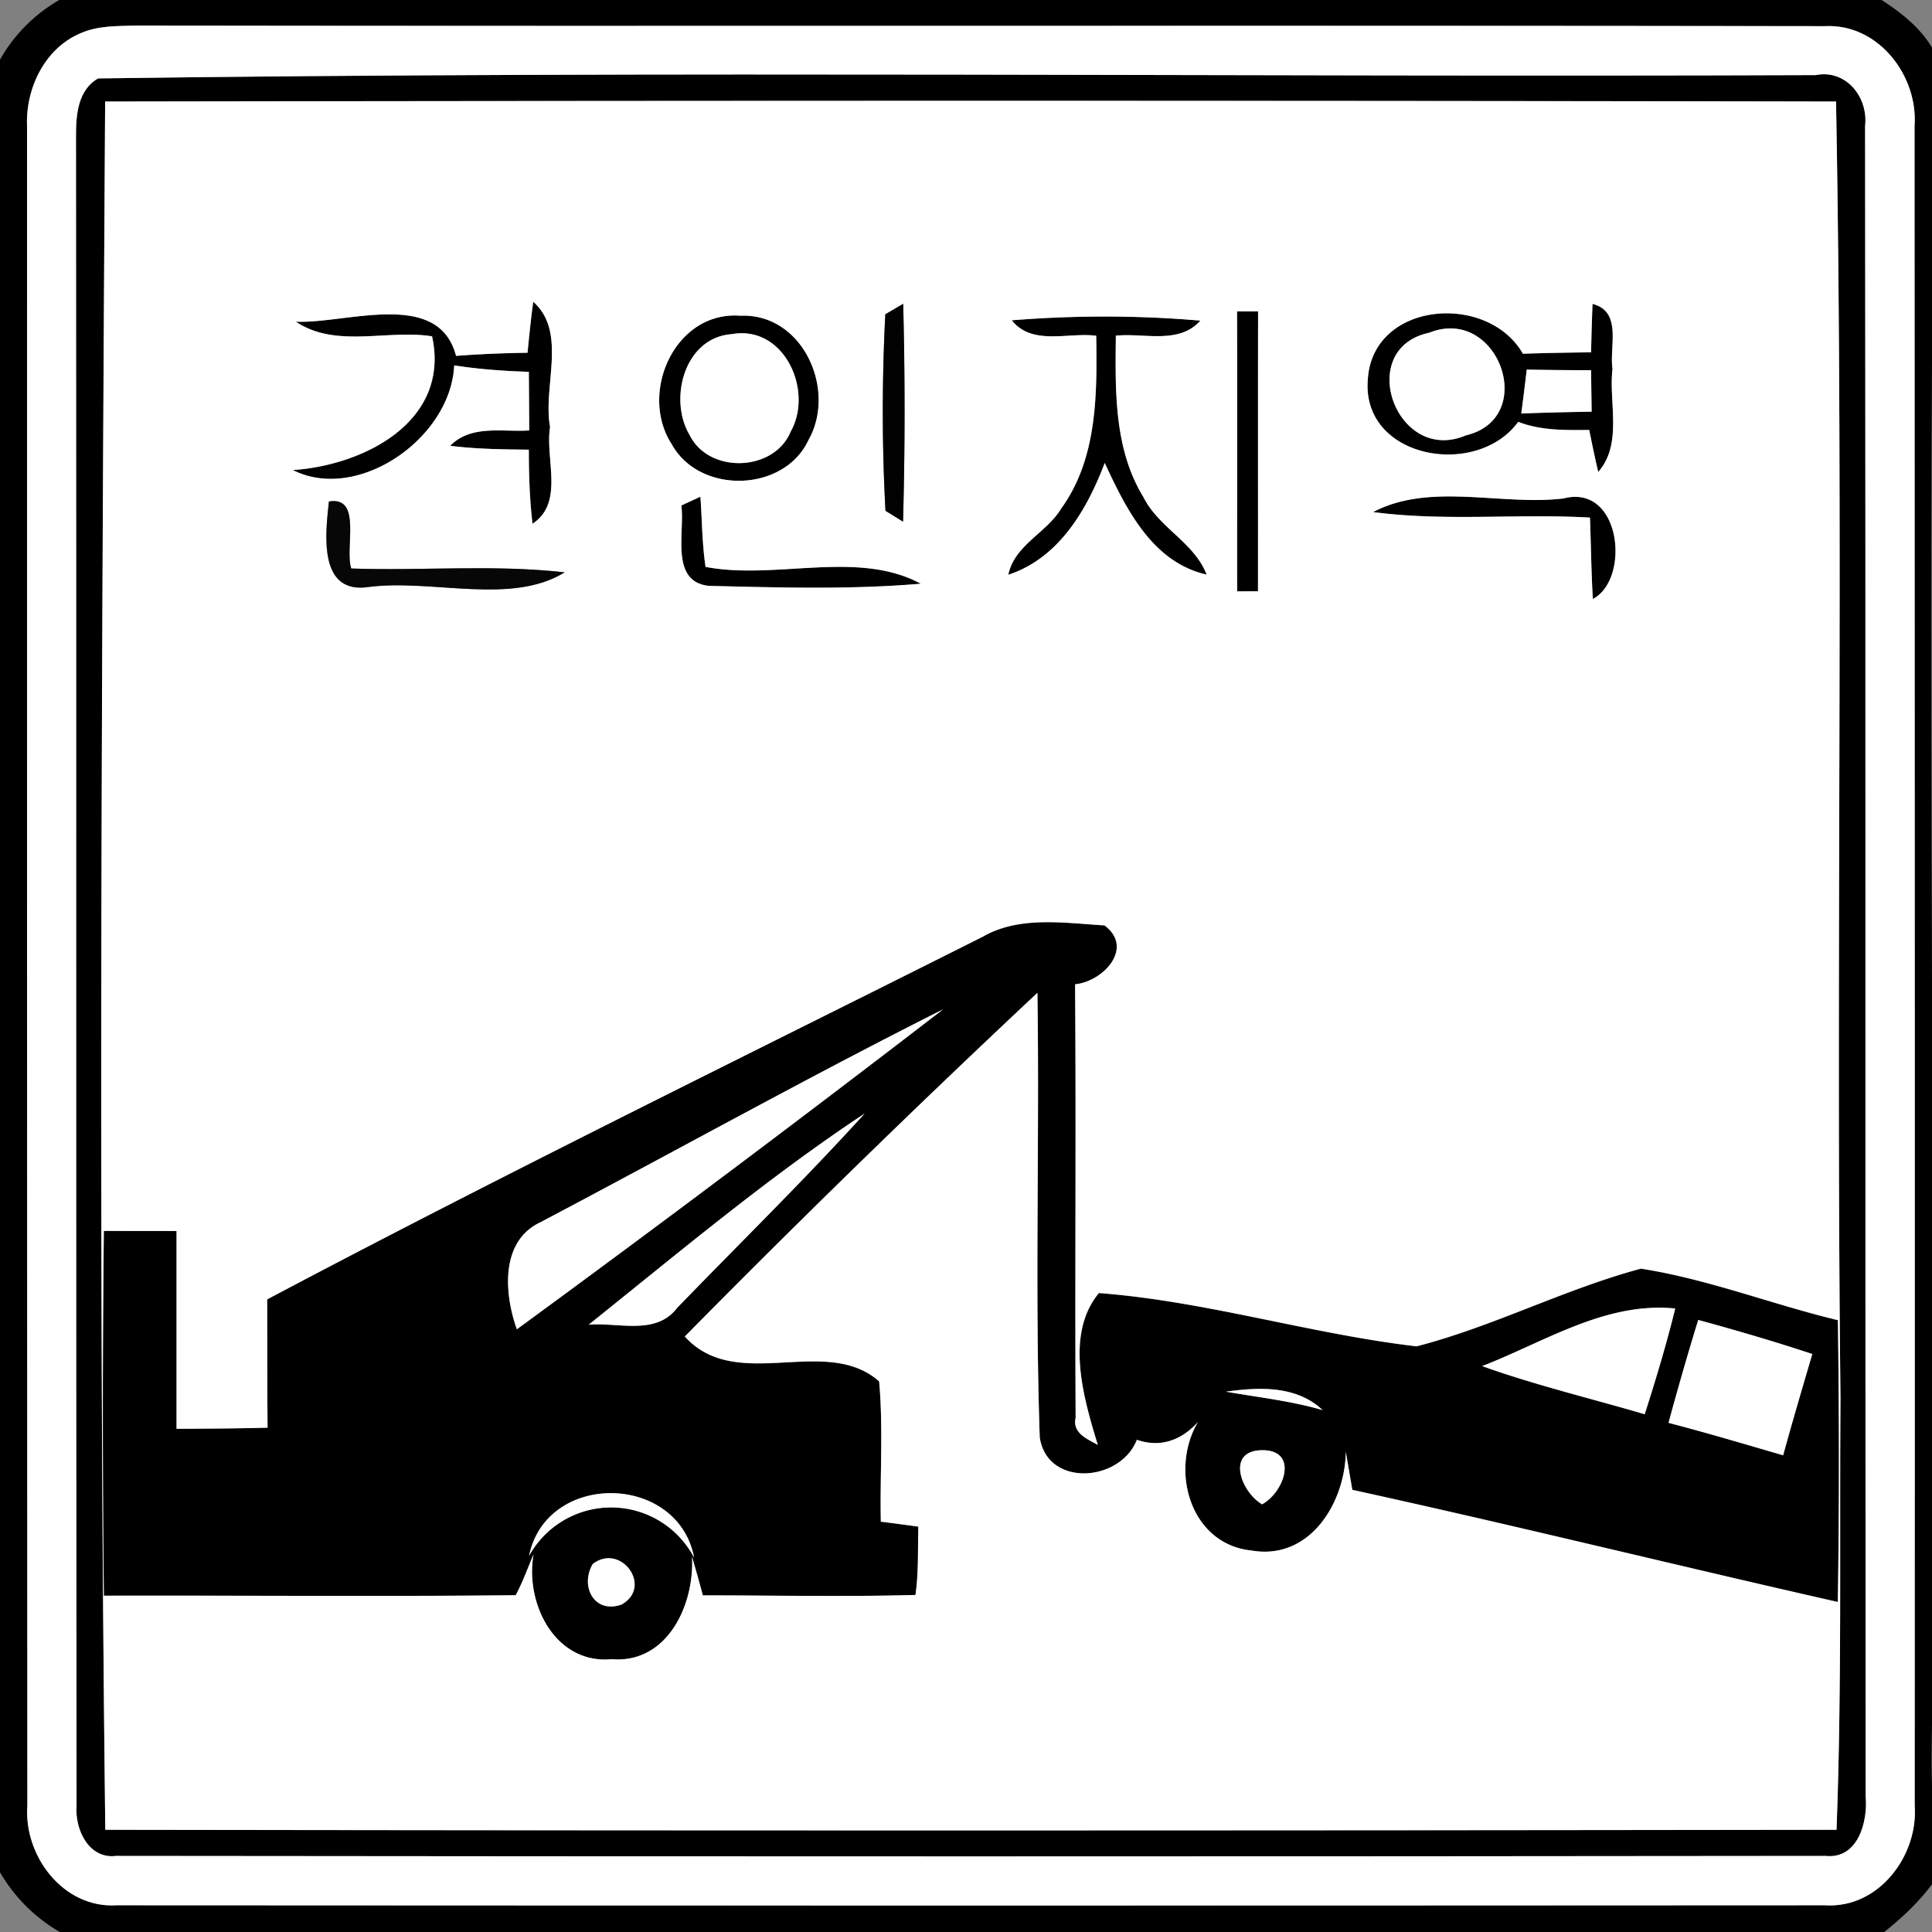 <svg xmlns="http://www.w3.org/2000/svg" width="24" height="24">
    <rect width="100%" height="100%" fill="#808080" stroke="none"/>
    <path d="M.738 0h22.636c.264.17.52.376.665.662-.099 6.45-.007 12.906-.033 19.358.04 1.081-.095 2.171.092 3.242-.18.291-.427.526-.691.738H.743A2.041 2.041 0 0 1 0 23.258V.741C.175.431.431.175.738-.001zm.267.411C.555.599.316 1.098.336 1.57c-.001 6.953 0 13.907.004 20.859-.047.625.447 1.28 1.108 1.239 7.076.004 14.15.004 21.225 0 .663.042 1.158-.614 1.112-1.239.002-6.953 0-13.907-.002-20.861.047-.627-.45-1.276-1.111-1.243C15.678.314 8.683.327 1.688.318c-.229.006-.468 0-.683.093z"/>
    <path d="M1.219.974C8.324.876 15.443.96 22.554.933c.379-.076.656.275.615.631.008 6.915.001 13.832.007 20.749.029.316-.094.785-.499.742-7.078.008-14.156.008-21.235 0-.341.042-.513-.33-.491-.619C.941 15.519.95 8.604.944 1.687c-.001-.258.023-.57.275-.713zm.087.287c-.042 7.154-.083 14.316.002 21.47 7.167.011 14.337.01 21.506 0 .068-1.786.036-3.576.049-5.364-.06-5.368.042-10.74-.055-16.105-7.167-.013-14.335-.011-21.502 0z"/>
    <path d="M6.624 3.748c.428.376.117 1.053.21 1.557-.064.394.18.941-.218 1.201a7.862 7.862 0 0 1-.046-.92c-.326-.004-.652-.007-.977-.048.262-.267.65-.168.982-.191a87.734 87.734 0 0 0-.005-.728c-.31-.01-.62-.031-.927-.08-.042.908-1.201 1.708-2.004 1.3.885-.059 1.96-.604 1.729-1.661-.557-.088-1.196.152-1.692-.182.628.028 1.773-.412 1.99.425.295-.024.592-.033.888-.039.021-.212.042-.425.071-.634zM9.197 3.922c.774-.034 1.202.919.845 1.547-.306.651-1.356.675-1.699.047-.411-.637.042-1.656.854-1.594zm-.107.229c-.587.041-.791.808-.521 1.257.241.481 1.047.453 1.253-.046.288-.514-.084-1.329-.732-1.211zM15.367 3.869h.262c-.002 1.158 0 2.317-.001 3.476l-.259.001c-.001-1.159.002-2.318-.001-3.477zM16.993 4.695c.075-.954 1.491-1.061 1.925-.3.281-.01.563-.014.847-.018.004-.2.01-.4.018-.601.374.095.207.528.248.807-.049.423.129.93-.177 1.281a15.637 15.637 0 0 1-.112-.522c-.297.002-.601.008-.882-.101-.521.716-1.968.453-1.867-.545zm.76-.561c-.929.197-.409 1.643.457 1.274.908-.215.399-1.619-.457-1.274zm1.212.457c-.021.182-.043.364-.068.546.291-.012.583-.018.874-.023l-.007-.515a42.674 42.674 0 0 1-.8-.008zM12.568 3.979c.779-.06 1.567-.066 2.345.004-.268.3-.699.15-1.05.187-.007.68-.025 1.407.345 2.009.191.379.628.558.783.959-.674-.152-1.002-.816-1.266-1.387-.221.583-.569 1.183-1.198 1.389.077-.373.476-.52.66-.827.446-.62.443-1.412.432-2.142-.347-.046-.795.128-1.049-.192zM8.464 6.279L8.7 6.17c.021.291.021.584.064.872.876.166 1.885-.216 2.674.209-.873.075-1.756.047-2.632.027-.488-.051-.297-.667-.343-.999zM17.056 6.361c.708-.374 1.59-.077 2.367-.17.718-.186.835 1.005.364 1.249-.021-.336-.023-.674-.036-1.011-.897-.052-1.802.051-2.695-.069zM12.228 11.626c.453-.248.999-.158 1.492-.129.373.277-.011.696-.365.732.014 1.796-.002 3.592.007 5.386-.043.189.144.262.275.335-.177-.584-.41-1.372.014-1.886 1.328.101 2.621.507 3.946.662.952-.245 1.837-.71 2.787-.965.833.129 1.628.444 2.447.64a116.74 116.74 0 0 1-.001 3.501c-2.012-.455-4.016-.952-6.031-1.393l-.081-.473c-.008.634-.446 1.351-1.169 1.227-.762-.076-1.024-.996-.667-1.598-.201.227-.467.324-.759.222-.211.532-1.117.591-1.207-.031-.062-1.838-.001-3.681-.029-5.521a154.718 154.718 0 0 0-4.38 4.269c.643.71 1.746-.03 2.414.557.052.579.008 1.163.021 1.743.154.019.31.04.466.061-.008.282.005.568-.036.849-.88.024-1.761.005-2.641.005a18.945 18.945 0 0 0-.135-.481c.034.593-.304 1.33-.997 1.274-.702.065-1.079-.69-.971-1.303-.072.169-.134.345-.222.508-1.704.018-3.411.002-5.116.006a207.38 207.38 0 0 1 0-4.531l.903.001v2.457c.376-.002.754-.005 1.131-.014-.005-.532-.004-1.064-.005-1.594 2.943-1.559 5.934-3.021 8.909-4.515zM6.73 15.175c-.519.227-.47.89-.31 1.337a269.5 269.5 0 0 0 5.294-3.974c-1.679.844-3.321 1.76-4.985 2.636zm.583 1.281c.365-.033.833.137 1.096-.207.778-.804 1.579-1.587 2.331-2.416-1.199.794-2.306 1.725-3.428 2.623zm11.099.514c.661.238 1.346.4 2.019.598a20.7 20.7 0 0 0 .379-1.313c-.862-.088-1.623.416-2.398.715zm2.684-.573c-.13.423-.253.85-.369 1.278.478.124.95.265 1.424.403.115-.421.239-.839.362-1.258a27.087 27.087 0 0 0-1.417-.423zm-5.866.891c.4.07.807.115 1.2.229-.323-.308-.791-.287-1.2-.229zm.448 1.399c.279-.151.458-.675 0-.672-.452.005-.265.516 0 .672zm-9.106.641a1.164 1.164 0 0 1 2.051.023c-.2-1.054-1.836-1.078-2.051-.023zm.792.1c-.163.273.014.624.355.505.397-.216-.002-.773-.355-.505z"/>
    <path fill="#fff" d="M1.005.411c.215-.093.453-.087.683-.093 6.995.01 13.99-.004 20.984.007.661-.033 1.158.616 1.111 1.243.002 6.954.005 13.908.002 20.861.046.625-.449 1.281-1.112 1.239-7.075.004-14.149.004-21.225 0-.661.041-1.155-.614-1.108-1.239C.336 15.476.335 8.522.336 1.57.317 1.098.555.599 1.005.411zm.214.563c-.252.142-.276.455-.275.713C.95 8.604.942 15.519.951 22.436c-.022.288.15.661.491.619 7.078.008 14.156.008 21.235 0 .405.043.528-.426.499-.742-.006-6.917.001-13.833-.007-20.749.041-.356-.236-.707-.615-.631C15.443.96 8.324.876 1.219.974z"/>
    <path fill="#fff" d="M1.306 1.261c7.167-.011 14.335-.013 21.502 0 .098 5.366-.005 10.737.055 16.105-.013 1.789.018 3.578-.049 5.364-7.169.01-14.338.011-21.506 0-.086-7.154-.045-14.316-.002-21.47zm5.318 2.487c-.029.21-.051.422-.071.634a13.91 13.91 0 0 0-.888.039c-.217-.837-1.362-.397-1.99-.425.496.334 1.135.094 1.692.182.23 1.056-.844 1.602-1.729 1.661.803.408 1.962-.392 2.004-1.3.308.048.617.07.927.08l.005.728c-.332.023-.72-.076-.982.191.324.041.651.045.977.048.001.308.008.614.046.92.398-.261.154-.807.218-1.201-.093-.504.218-1.181-.21-1.557zm2.573.174c-.812-.062-1.265.958-.854 1.594.344.628 1.393.604 1.699-.047.357-.628-.071-1.581-.845-1.547zm1.8-.017c-.04.81-.043 1.631.002 2.44l.218.135c.027-.902.024-1.804.002-2.706a11.89 11.89 0 0 1-.223.131zm4.37-.036c.004 1.159 0 2.318.001 3.477l.259-.001c.001-1.159-.001-2.318.001-3.476h-.262zm1.626.826c-.101.999 1.346 1.261 1.867.545.281.11.585.104.882.101.035.175.071.349.112.522.306-.351.128-.857.177-1.281-.041-.279.125-.712-.248-.807-.008.2-.014.4-.018.601-.283.004-.566.008-.847.018-.434-.761-1.85-.654-1.925.3zm-4.425-.716c.254.32.702.146 1.049.192.011.73.014 1.522-.432 2.142-.183.308-.583.455-.66.827.628-.206.977-.807 1.198-1.389.264.57.592 1.235 1.266 1.387-.154-.4-.592-.58-.783-.959-.37-.602-.352-1.329-.345-2.009.351-.037.783.113 1.05-.187a14.124 14.124 0 0 0-2.345-.004zm-4.104 2.3c.046.332-.146.948.343.999.876.021 1.758.048 2.632-.027-.789-.425-1.798-.042-2.674-.209-.043-.288-.043-.581-.064-.872l-.236.109zm8.592.082c.894.119 1.798.017 2.695.069.013.336.016.674.036 1.011.47-.245.353-1.435-.364-1.249-.778.093-1.659-.204-2.367.17zM4.086 6.23c-.043.404-.136 1.159.498 1.061.788-.1 1.766.23 2.43-.181-.879-.1-1.768-.017-2.651-.048-.084-.256.14-.903-.277-.832zm8.142 5.396c-2.975 1.494-5.966 2.956-8.909 4.515.001.531 0 1.063.005 1.594-.377.01-.755.012-1.131.014v-2.457l-.903-.001a207.38 207.38 0 0 0 0 4.531c1.705-.004 3.412.012 5.116-.006.088-.163.15-.339.222-.508-.109.613.269 1.368.971 1.303.693.057 1.031-.68.997-1.274.047.16.092.32.135.481.88 0 1.761.019 2.641-.005.041-.281.028-.567.036-.849a39.806 39.806 0 0 0-.466-.062c-.012-.58.031-1.164-.021-1.743-.668-.587-1.772.153-2.414-.557a156.069 156.069 0 0 1 4.38-4.269c.028 1.84-.033 3.683.029 5.521.09.622.996.563 1.207.031.292.103.557.005.759-.222-.357.602-.095 1.522.667 1.598.722.124 1.16-.592 1.169-1.227l.081.473c2.015.441 4.02.938 6.031 1.393.019-1.167.017-2.335.001-3.501-.819-.197-1.614-.511-2.447-.64-.95.254-1.836.72-2.787.965-1.325-.156-2.618-.561-3.946-.662-.425.514-.192 1.303-.014 1.886-.131-.074-.318-.146-.275-.335-.01-1.795.007-3.59-.007-5.386.355-.036.738-.455.365-.732-.493-.029-1.038-.119-1.492.129z"/>
    <path fill="#fff" d="M9.09 4.151c.648-.118 1.02.697.732 1.211-.206.499-1.012.527-1.253.046-.27-.449-.066-1.216.521-1.257zM17.753 4.134c.856-.345 1.365 1.059.457 1.274-.866.369-1.386-1.077-.457-1.274zM18.965 4.591c.267.006.533.007.8.008l.007.515c-.292.005-.584.011-.874.023.024-.182.047-.364.068-.546zM6.73 15.175c1.663-.877 3.306-1.792 4.985-2.636a272.517 272.517 0 0 1-5.294 3.974c-.16-.447-.209-1.111.31-1.337zM7.313 16.456c1.122-.898 2.229-1.83 3.428-2.623-.753.829-1.553 1.611-2.331 2.416-.263.345-.731.175-1.096.207zM18.412 16.97c.774-.299 1.535-.803 2.398-.715-.107.443-.241.879-.379 1.313-.673-.198-1.358-.361-2.019-.598zM21.096 16.397c.475.13.949.268 1.417.423-.123.419-.247.837-.362 1.258-.474-.137-.947-.279-1.424-.403.116-.428.239-.855.369-1.278zM15.23 17.288c.409-.058.877-.078 1.2.229-.393-.115-.8-.159-1.2-.229zM15.678 18.687c-.265-.156-.452-.667 0-.672.458-.004.279.521 0 .672zM6.572 19.328c.216-1.055 1.851-1.031 2.051.023a1.164 1.164 0 0 0-2.051-.023z"/>
    <path fill="#fff" d="M7.364 19.428c.352-.268.751.289.355.505-.34.118-.517-.233-.355-.505z"/>
    <path fill="#010101" d="M10.997 3.905l.223-.131a50.86 50.86 0 0 1-.002 2.706L11 6.345a23.092 23.092 0 0 1-.002-2.44z"/>
    <path fill="#070707" d="M4.086 6.23c.417-.071.193.576.277.832.883.031 1.772-.052 2.651.048-.665.411-1.643.081-2.43.181-.634.098-.542-.657-.498-1.061z"/>
</svg>
